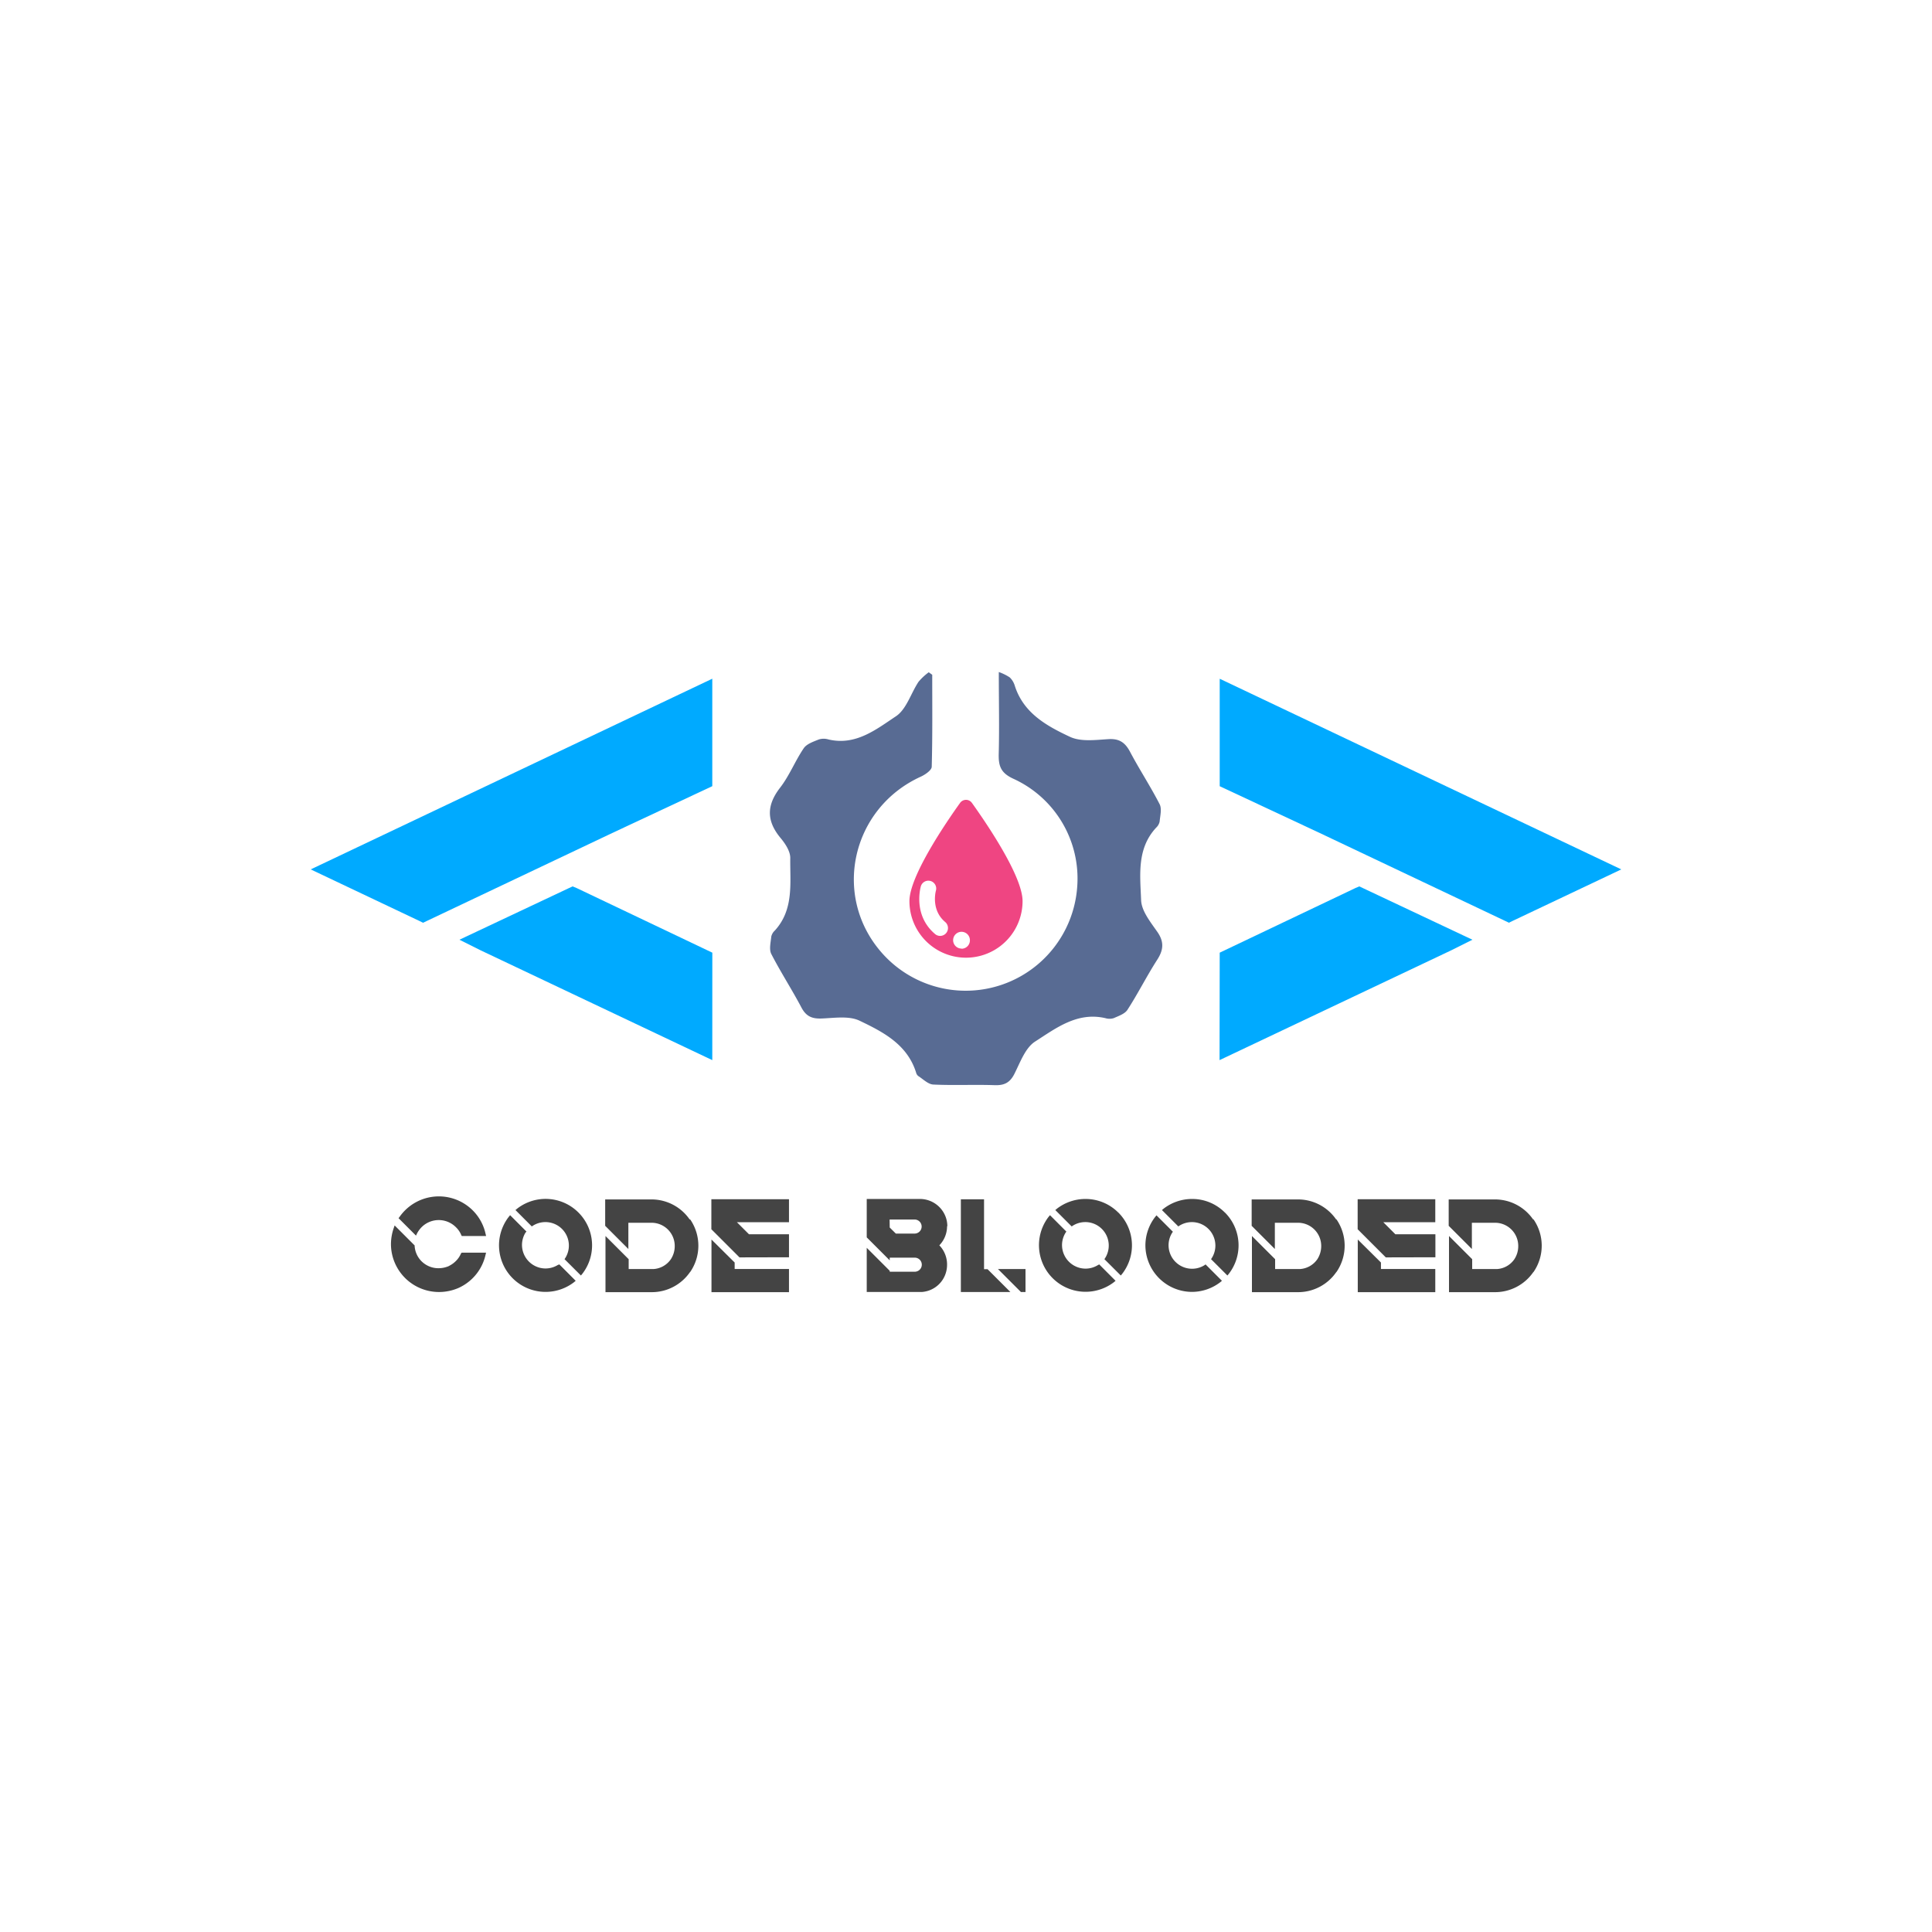 <svg id="Looks_in_White_BG_copy" data-name="Looks in White BG copy" xmlns="http://www.w3.org/2000/svg" viewBox="0 0 500 500"><defs><style>.cls-1{fill:#0af;}.cls-2{fill:#ef4582;}.cls-3{fill:#586b93;}.cls-4{fill:#444;}</style></defs><title>Light Theme BG</title><g id="LOGO"><g id="Syntax"><path class="cls-1" d="M315.66,203.47V175.66L419.59,225l-28.23,13.38-.84.42L341.59,215.6Zm0,43.08,35.13-16.73,1-.42,29.27,13.8-5.44,2.72-60,28.44Z"/><path class="cls-1" d="M158.41,215.6l-48.93,23.21-.84-.42L80.41,225l103.93-49.35v27.81Zm25.93,58.76-60-28.44-5.44-2.72,29.27-13.8,1.05.42,35.13,16.73Z"/></g><g id="Blood"><path class="cls-2" d="M251.51,207.76A1.86,1.86,0,0,0,250,207a1.9,1.9,0,0,0-1.52.77c-3.74,5.23-13.12,19-13.12,25.44a14.64,14.64,0,0,0,29.28,0C264.64,226.73,255.26,213,251.51,207.76Zm-6.65,33.73a2.05,2.05,0,0,1-1.56.72,2,2,0,0,1-1.3-.48c-5.77-4.86-3.78-12-3.69-12.34a2,2,0,0,1,3.9,1.12c-.06.23-1.31,5,2.41,8.11A2.05,2.05,0,0,1,244.86,241.49Zm4,4a2.17,2.17,0,1,1,2.15-2.16A2.16,2.16,0,0,1,248.86,245.53Z"/></g><path class="cls-3" d="M258.49,173.92a12.7,12.7,0,0,1,2.83,1.39,4.92,4.92,0,0,1,1.3,2.14c2.26,7.13,8.3,10.44,14.31,13.25,2.81,1.31,6.61.79,9.93.59,2.86-.18,4.35.91,5.62,3.32,2.42,4.57,5.27,8.91,7.63,13.51.61,1.2.14,3,0,4.51a3,3,0,0,1-.88,1.55c-5.09,5.45-4.15,12.35-3.91,18.78.1,2.8,2.44,5.68,4.2,8.21s1.63,4.61,0,7.16c-2.74,4.25-5,8.79-7.73,13-.68,1.06-2.29,1.6-3.57,2.17a3.7,3.7,0,0,1-2.14,0c-7.28-1.69-12.79,2.59-18.19,6.05-2.55,1.63-3.86,5.4-5.37,8.38-1.15,2.27-2.62,3-5.1,2.91-5.29-.18-10.61.09-15.89-.16-1.34-.07-2.64-1.41-3.91-2.22a1.72,1.72,0,0,1-.55-.92c-2.29-7.27-8.56-10.49-14.63-13.39-2.77-1.32-6.59-.67-9.92-.56-2.45.08-3.94-.62-5.12-2.86-2.47-4.68-5.37-9.14-7.79-13.84-.61-1.2-.15-3,0-4.52a3,3,0,0,1,.91-1.54c5-5.48,3.91-12.33,4-18.81,0-1.71-1.28-3.67-2.47-5.1-3.69-4.41-3.73-8.47-.15-13.08,2.41-3.11,3.88-6.93,6.11-10.2.77-1.13,2.5-1.7,3.9-2.27a4.33,4.33,0,0,1,2.5,0c7.06,1.66,12.34-2.6,17.46-6,2.72-1.81,3.86-5.94,5.85-8.93a15.15,15.15,0,0,1,2.64-2.46l.9.65c0,7.93.09,15.86-.13,23.79,0,.9-1.69,2.06-2.83,2.58-17.93,8.17-23,30.8-10.2,45.46a28.93,28.93,0,0,0,50.69-17.07,28.37,28.37,0,0,0-16.4-27.79c-3.31-1.49-4-3.23-3.92-6.47C258.65,188.33,258.49,181.48,258.49,173.92Z"/><path class="cls-4" d="M119.49,324.19h6.3l-.14.59a12.35,12.35,0,0,1-6.41,8.26,9.1,9.1,0,0,1-.84.39,12.59,12.59,0,0,1-4.83.94A12.43,12.43,0,0,1,101.18,322a12.93,12.93,0,0,1,.7-4.13l.25-.73,5.18,5.18v.17a6.14,6.14,0,0,0,1.78,3.92,6.21,6.21,0,0,0,3.92,1.79,8.63,8.63,0,0,0,.88,0,6.48,6.48,0,0,0,1.85-.38,2.21,2.21,0,0,0,.56-.25,6.6,6.6,0,0,0,1.65-1.19,6,6,0,0,0,1.36-2Zm-11.83-4.41-4.52-4.52.25-.31a12.41,12.41,0,0,1,18-2.56,12.25,12.25,0,0,1,4.27,6.9l.14.59h-6.3l-.14-.28a6,6,0,0,0-1.37-2,6.27,6.27,0,0,0-8.89,0,6.86,6.86,0,0,0-1.19,1.65Z"/><path class="cls-4" d="M144.76,327.23l4.23,4.24-.42.35a12.05,12.05,0,0,1-16.9-16.91l.35-.42,4.23,4.24L136,319a6.12,6.12,0,0,0-.91,3.22,6.11,6.11,0,0,0,6.06,6.06,6.12,6.12,0,0,0,3.22-.91Zm4.93-13.44a12,12,0,0,1,1,15.89l-.35.42-4.24-4.23.21-.32a6.07,6.07,0,0,0-8.36-8.36l-.32.21-4.23-4.24.42-.35a12,12,0,0,1,15.89,1Z"/><path class="cls-4" d="M178.64,315.61a12,12,0,0,1,0,13.55l-.1.1a12,12,0,0,1-9.84,5.15h-12V319.88l6,6v2.55h6.41a5.9,5.9,0,0,0,4.51-2.55v0a6.19,6.19,0,0,0,1-3.43,6,6,0,0,0-6-6h-6v6.79l-6-6v-6.83h12a12,12,0,0,1,9.84,5.15Z"/><path class="cls-4" d="M191.38,325.41l-7.28-7.28v-7.77h20.09v5.95H190.71l3.12,3.12h10.36v5.95Zm12.81,3v6H184.13V320.79l6,5.95v1.68Z"/><path class="cls-4" d="M245.1,317.29a7.11,7.11,0,0,1-2,5,7.12,7.12,0,0,1,2,5,7.23,7.23,0,0,1-.21,1.75,7,7,0,0,1-6.3,5.32H224.31V322.93l5.95,5.95v.24h6.48a1.82,1.82,0,0,0,0-3.64h-6.48v.7l-5.95-5.95v-9.94h13.76a7.11,7.11,0,0,1,6.89,5.36,7.23,7.23,0,0,1,.21,1.75Zm-14.84.39,1.58,1.57h4.86a1.82,1.82,0,1,0,0-3.64h-6.47Z"/><path class="cls-4" d="M255.67,328.56l5.81,5.81H248.67v-24h6v18.09h.91Zm9.73-.14v5.95h-1.19l-5.95-5.95Z"/><path class="cls-4" d="M284.48,327.23l4.23,4.24-.42.35a12.06,12.06,0,0,1-16.91-16.91l.36-.42,4.23,4.24-.21.31a6.12,6.12,0,0,0-.91,3.22,6.11,6.11,0,0,0,6.06,6.06,6.12,6.12,0,0,0,3.22-.91Zm4.93-13.44a12,12,0,0,1,1,15.89l-.35.42-4.24-4.23.21-.32a6.07,6.07,0,0,0-8.36-8.36l-.32.21-4.24-4.24.42-.35a12.07,12.07,0,0,1,7.39-2.52,11.94,11.94,0,0,1,8.51,3.54Z"/><path class="cls-4" d="M312,327.23l4.24,4.24-.42.35a12.05,12.05,0,0,1-7.39,2.52,12.09,12.09,0,0,1-12-12,12.05,12.05,0,0,1,2.52-7.39l.35-.42,4.24,4.24-.21.31a6.08,6.08,0,0,0,8.36,8.37ZM317,313.79a12,12,0,0,1,1,15.89l-.35.42-4.23-4.23.21-.32a6.06,6.06,0,0,0,.91-3.22,6.08,6.08,0,0,0-9.28-5.14l-.31.21-4.24-4.24.42-.35a12.05,12.05,0,0,1,7.39-2.52,11.9,11.9,0,0,1,8.5,3.54Z"/><path class="cls-4" d="M345.9,315.61a12,12,0,0,1,0,13.55l-.1.1a12,12,0,0,1-9.84,5.15H324V319.88l6,6v2.55h6.41a5.92,5.92,0,0,0,4.52-2.55v0a6.26,6.26,0,0,0,1-3.43,6,6,0,0,0-6-6h-6v6.79l-6-6v-6.83h12a12,12,0,0,1,9.84,5.15Z"/><path class="cls-4" d="M358.64,325.41l-7.28-7.28v-7.77h20.09v5.95H358l3.12,3.12h10.36v5.95Zm12.81,3v6H351.39V320.79l6,5.95v1.68Z"/><path class="cls-4" d="M396.9,315.61a12,12,0,0,1,0,13.55l-.11.1a12,12,0,0,1-9.83,5.15H375V319.88l6,6v2.55h6.41a5.9,5.9,0,0,0,4.51-2.55v0a6.19,6.19,0,0,0,1-3.43,6,6,0,0,0-6-6h-6v6.79l-6-6v-6.83h12a12,12,0,0,1,9.83,5.15Z"/></g></svg>